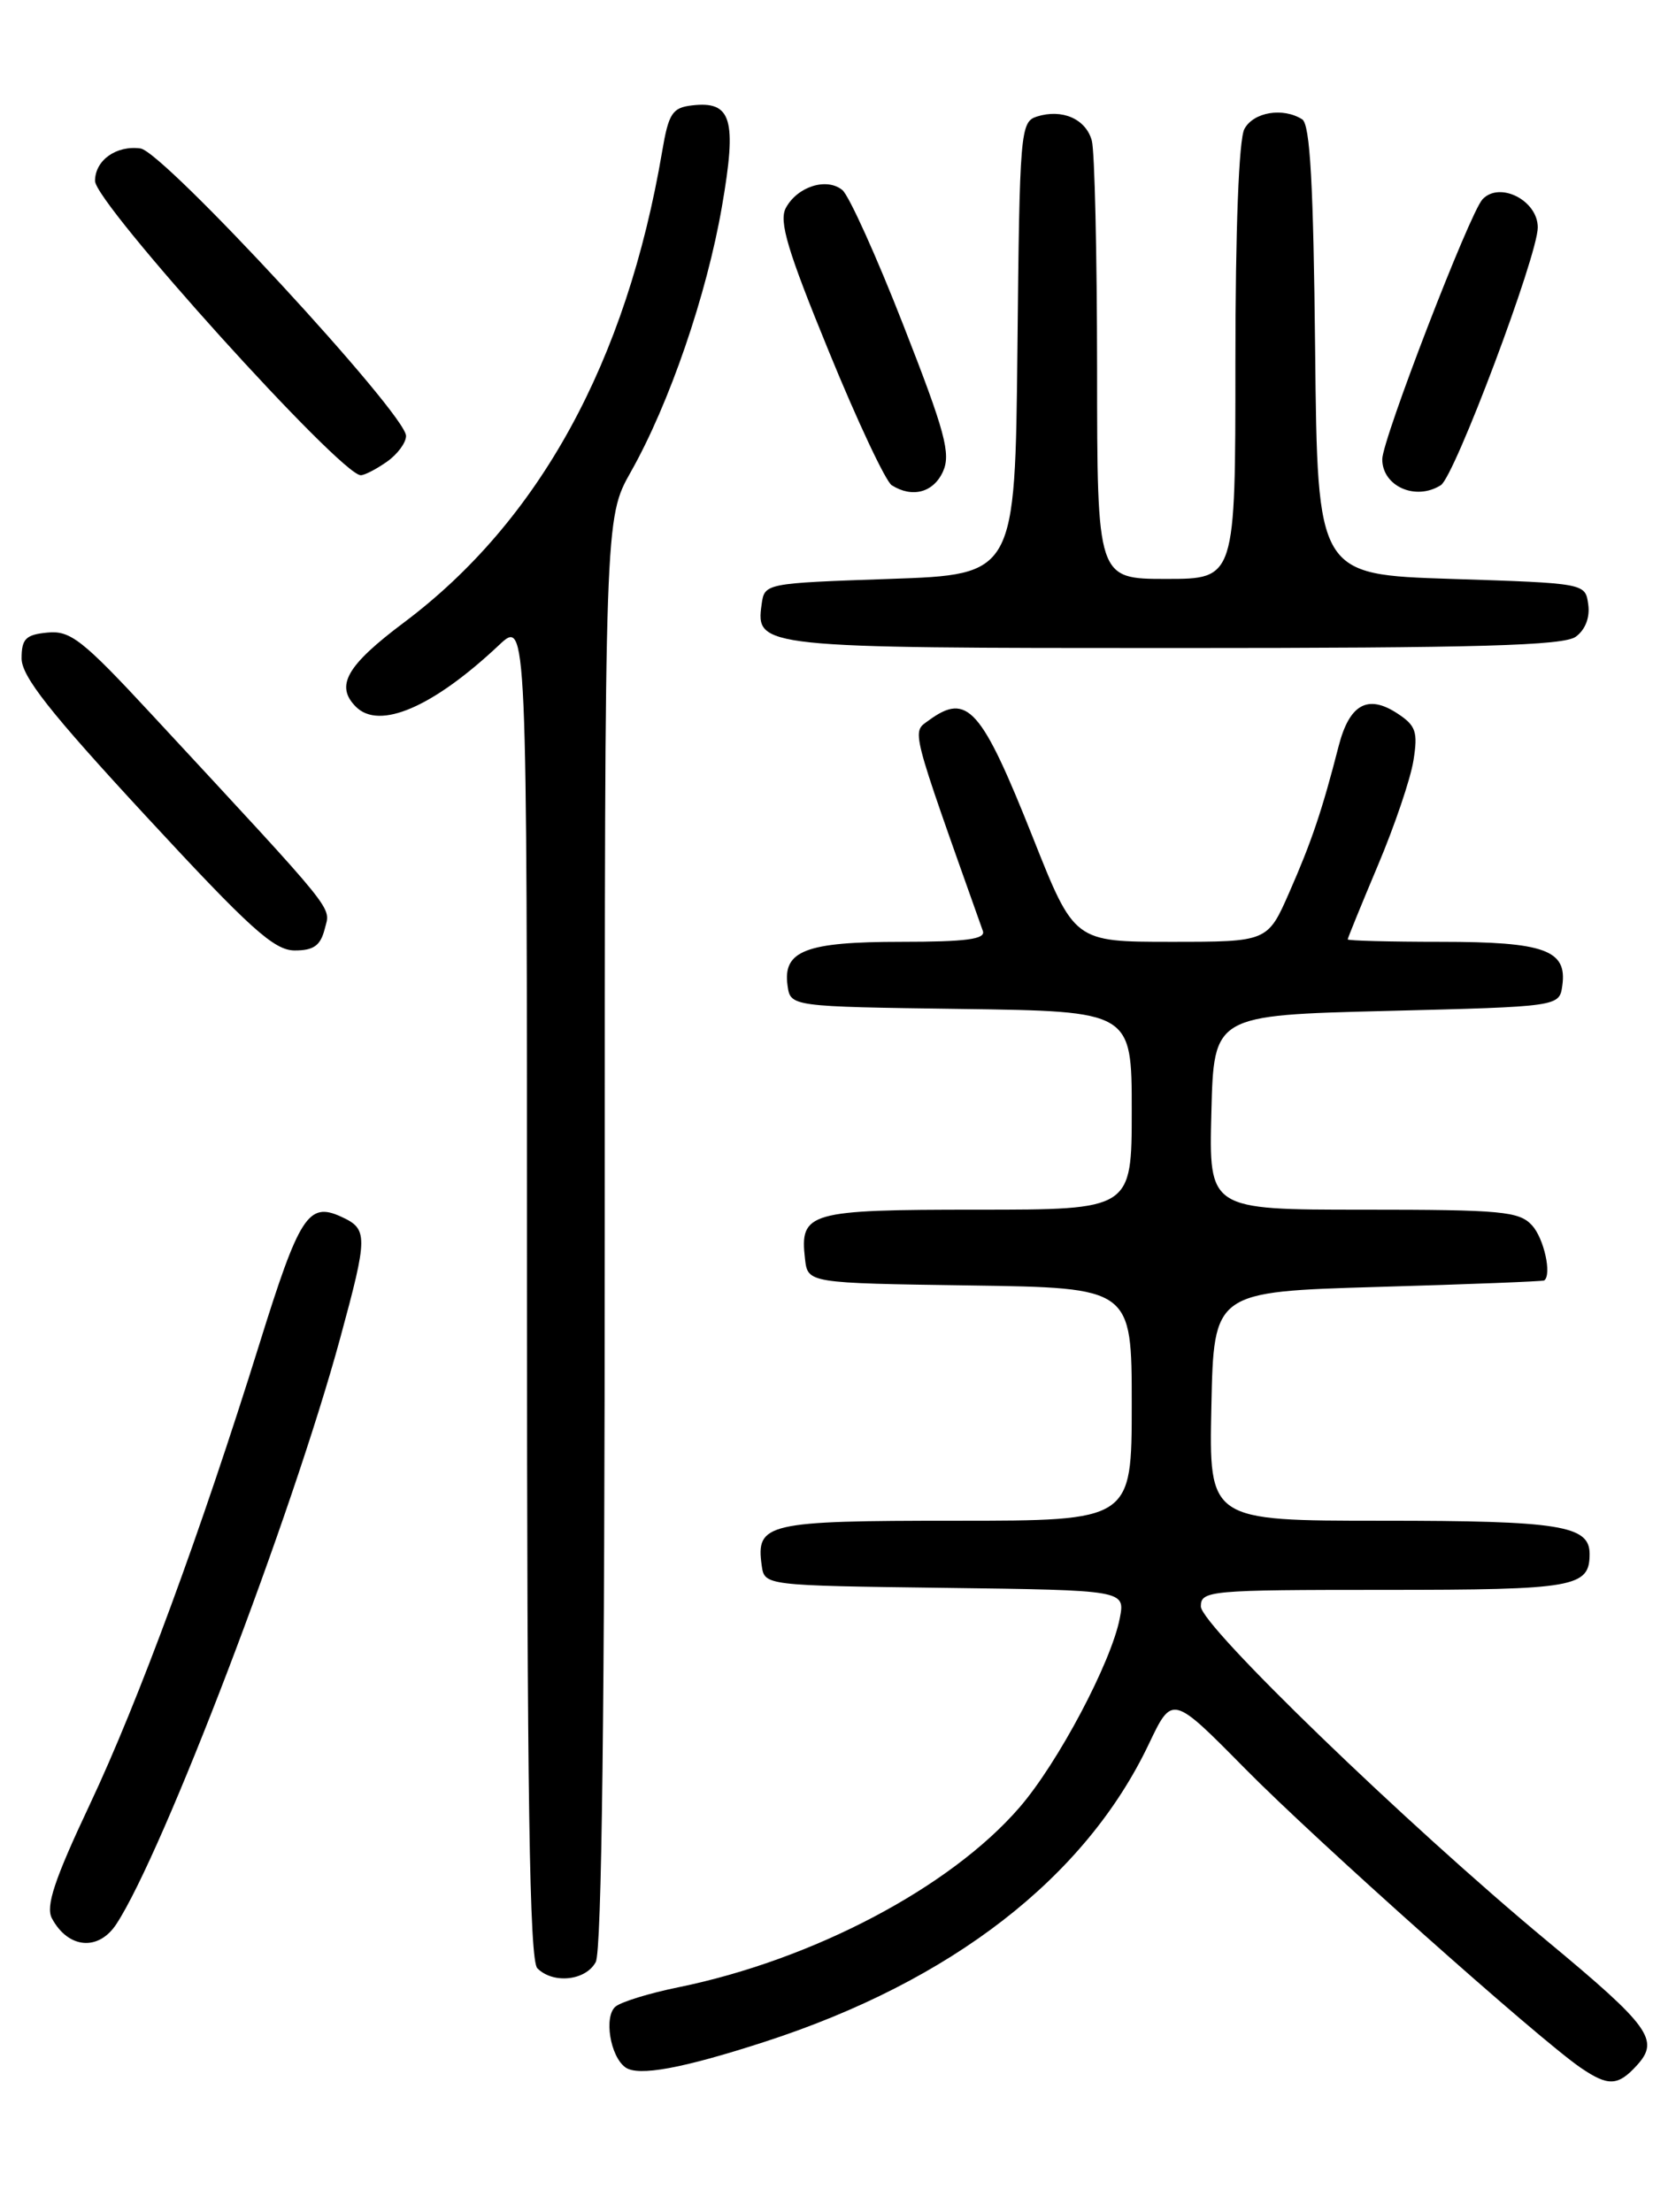 <?xml version="1.0" encoding="UTF-8" standalone="no"?>
<!DOCTYPE svg PUBLIC "-//W3C//DTD SVG 1.1//EN" "http://www.w3.org/Graphics/SVG/1.1/DTD/svg11.dtd" >
<svg xmlns="http://www.w3.org/2000/svg" xmlns:xlink="http://www.w3.org/1999/xlink" version="1.1" viewBox="0 0 194 256">
 <g >
 <path fill="currentColor"
d=" M 189.50 239.00 C 192.13 236.10 190.97 234.50 179.00 224.57 C 162.79 211.11 139.00 188.12 139.00 185.92 C 139.00 184.09 139.96 184.00 160.30 184.00 C 182.32 184.00 184.00 183.70 184.00 179.84 C 184.00 176.55 180.57 176.00 160.04 176.00 C 139.94 176.00 139.94 176.00 140.22 162.75 C 140.50 149.50 140.50 149.50 159.50 148.94 C 169.95 148.64 178.61 148.30 178.75 148.19 C 179.64 147.50 178.72 143.35 177.35 141.83 C 175.86 140.19 173.86 140.00 157.81 140.00 C 139.93 140.00 139.93 140.00 140.22 128.75 C 140.50 117.50 140.50 117.50 160.50 117.00 C 180.50 116.50 180.50 116.50 180.84 114.06 C 181.42 109.95 178.78 109.00 166.81 109.00 C 160.86 109.00 156.00 108.87 156.00 108.72 C 156.00 108.57 157.58 104.70 159.50 100.14 C 161.43 95.57 163.28 90.12 163.61 88.01 C 164.14 84.70 163.90 83.98 161.75 82.57 C 158.32 80.32 156.20 81.50 154.95 86.35 C 153.04 93.79 151.82 97.41 149.25 103.25 C 146.73 109.00 146.73 109.00 135.54 109.00 C 124.35 109.00 124.35 109.00 119.57 96.96 C 113.59 81.92 111.98 80.10 107.51 83.37 C 105.52 84.82 105.27 83.82 113.77 107.75 C 114.11 108.70 111.80 109.00 104.30 109.00 C 93.27 109.00 90.59 110.03 91.16 114.06 C 91.50 116.50 91.50 116.50 111.25 116.77 C 131.00 117.04 131.00 117.04 131.00 128.52 C 131.00 140.00 131.00 140.00 113.12 140.00 C 93.58 140.00 92.56 140.29 93.18 145.69 C 93.50 148.50 93.50 148.50 112.25 148.77 C 131.00 149.04 131.00 149.04 131.00 162.52 C 131.00 176.00 131.00 176.00 110.62 176.00 C 88.70 176.00 87.48 176.28 88.17 181.19 C 88.50 183.50 88.50 183.50 109.37 183.77 C 130.24 184.04 130.24 184.04 129.62 187.27 C 128.64 192.38 122.45 204.06 118.00 209.19 C 109.99 218.45 94.09 226.82 78.50 230.00 C 75.20 230.67 71.94 231.67 71.26 232.22 C 69.87 233.35 70.63 238.02 72.40 239.27 C 73.90 240.33 79.00 239.39 88.50 236.31 C 110.16 229.29 125.64 217.29 132.99 201.82 C 135.69 196.15 135.69 196.15 144.10 204.67 C 152.33 213.02 178.09 235.97 182.97 239.31 C 186.17 241.49 187.29 241.44 189.50 239.00 Z  M 68.96 227.07 C 69.65 225.78 70.00 197.56 70.00 142.55 C 70.00 59.97 70.00 59.97 73.02 54.61 C 77.48 46.72 81.81 34.10 83.57 23.88 C 85.32 13.78 84.69 11.66 80.09 12.20 C 77.83 12.46 77.39 13.13 76.65 17.50 C 72.51 41.89 62.42 60.30 46.75 72.05 C 40.11 77.03 38.77 79.37 41.20 81.80 C 43.92 84.52 50.13 81.84 57.75 74.67 C 61.00 71.61 61.00 71.61 61.00 149.10 C 61.00 208.05 61.29 226.89 62.20 227.80 C 64.04 229.64 67.81 229.23 68.96 227.07 Z  M 13.47 222.68 C 18.88 214.44 33.81 175.34 39.38 154.86 C 42.61 142.98 42.62 142.24 39.46 140.80 C 35.69 139.08 34.64 140.73 30.04 155.50 C 23.25 177.28 16.02 196.92 10.39 208.85 C 6.28 217.57 5.27 220.63 6.01 222.02 C 7.89 225.53 11.40 225.84 13.47 222.68 Z  M 37.59 107.50 C 38.26 104.83 39.42 106.27 17.58 82.71 C 9.55 74.05 8.15 72.95 5.50 73.21 C 2.98 73.45 2.50 73.93 2.50 76.20 C 2.50 78.28 5.77 82.43 16.89 94.45 C 28.96 107.50 31.73 110.00 34.12 110.00 C 36.32 110.00 37.10 109.43 37.59 107.50 Z  M 182.40 73.69 C 183.50 72.89 184.06 71.45 183.84 69.94 C 183.50 67.50 183.50 67.50 168.00 67.00 C 152.50 66.50 152.50 66.50 152.23 40.55 C 152.03 21.32 151.65 14.39 150.73 13.81 C 148.50 12.40 145.09 12.97 144.04 14.93 C 143.40 16.12 143.00 26.57 143.00 41.93 C 143.00 67.00 143.00 67.00 135.00 67.00 C 127.00 67.00 127.00 67.00 126.99 42.75 C 126.98 29.41 126.71 17.50 126.38 16.28 C 125.70 13.77 122.95 12.56 120.02 13.49 C 118.11 14.10 118.02 15.20 117.77 40.31 C 117.50 66.50 117.50 66.50 103.00 67.00 C 88.54 67.50 88.50 67.51 88.16 69.94 C 87.45 74.95 87.97 75.00 136.00 75.00 C 171.14 75.00 181.00 74.72 182.40 73.69 Z  M 109.15 54.58 C 110.08 52.52 109.41 50.00 104.58 37.67 C 101.47 29.70 98.28 22.65 97.51 22.00 C 95.70 20.51 92.30 21.58 90.96 24.07 C 90.14 25.61 91.15 28.99 95.94 40.67 C 99.24 48.75 102.52 55.71 103.22 56.16 C 105.60 57.66 108.04 57.01 109.15 54.58 Z  M 166.78 56.15 C 168.38 55.14 178.00 29.55 178.00 26.32 C 178.00 23.19 173.58 20.95 171.60 23.07 C 170.11 24.67 160.00 50.88 160.00 53.15 C 160.00 56.28 163.87 58.00 166.78 56.15 Z  M 44.78 53.44 C 46.00 52.59 47.00 51.24 47.00 50.45 C 47.00 47.93 18.92 17.54 16.26 17.18 C 13.46 16.80 11.00 18.55 11.00 20.94 C 11.00 23.52 39.43 55.00 41.76 55.00 C 42.20 55.00 43.56 54.30 44.78 53.44 Z "/>
</g>
</svg>